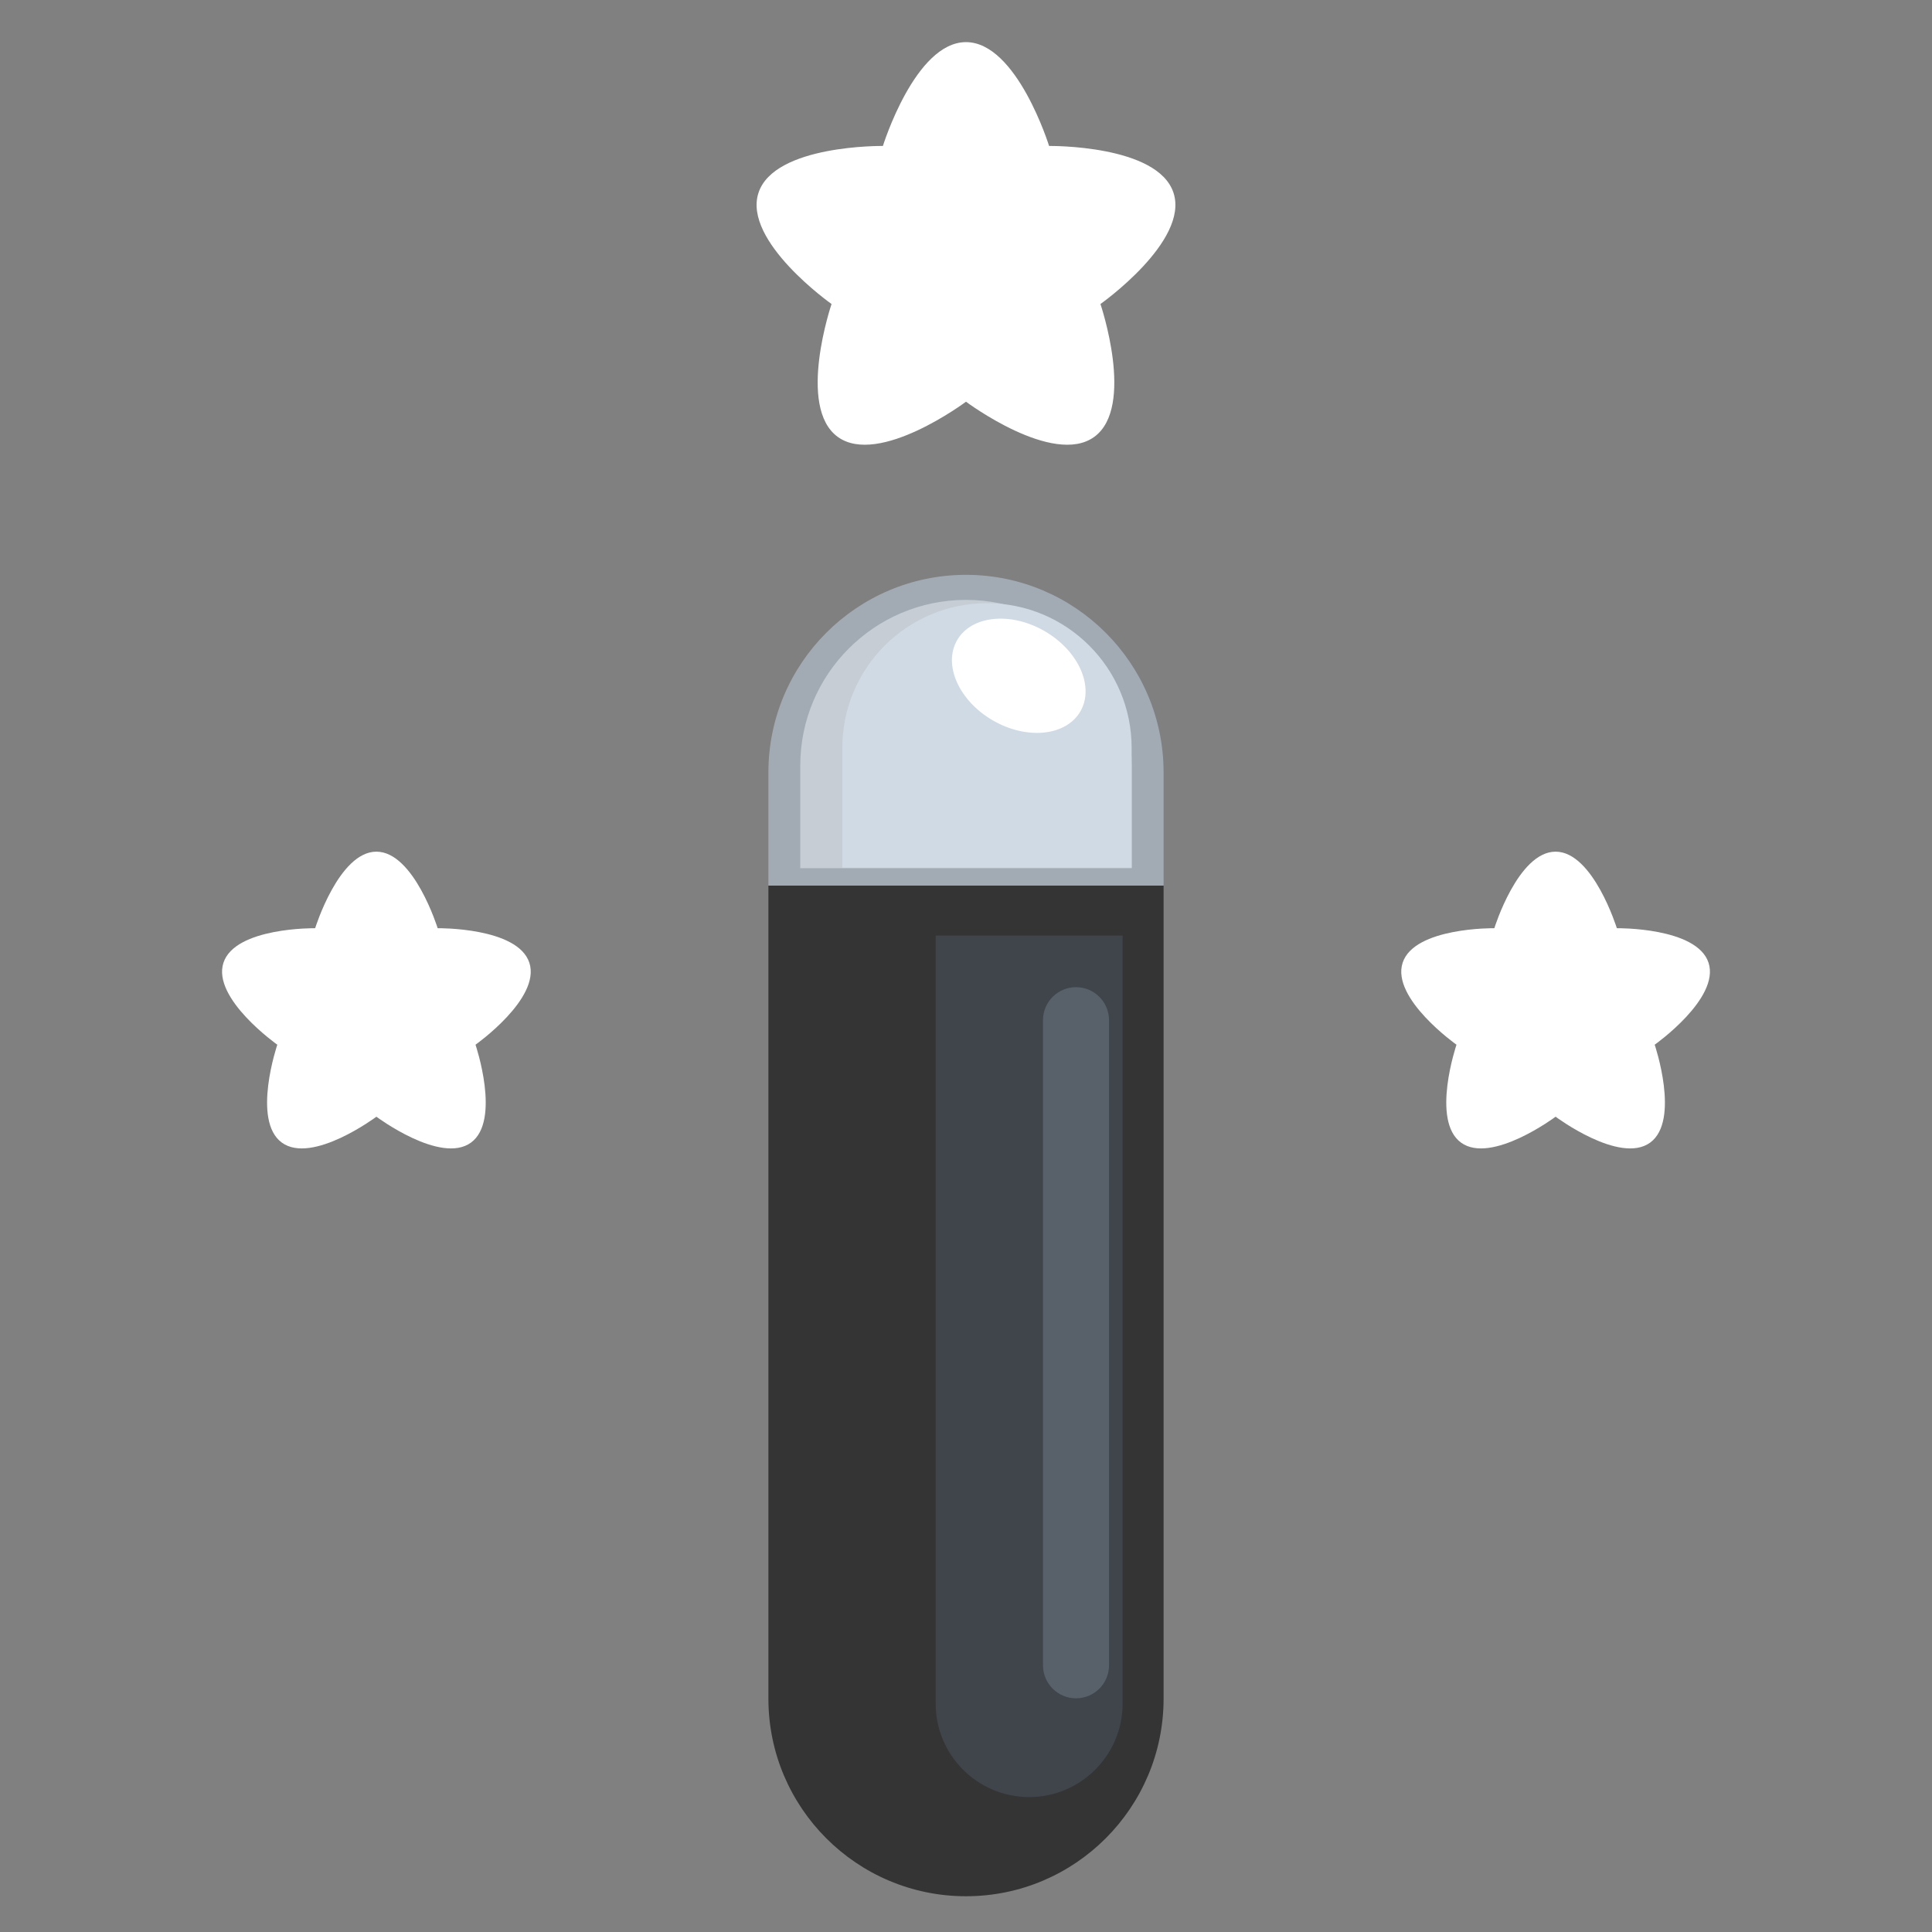 <?xml version="1.0" encoding="UTF-8" standalone="no"?><!DOCTYPE svg PUBLIC "-//W3C//DTD SVG 1.1//EN" "http://www.w3.org/Graphics/SVG/1.1/DTD/svg11.dtd"><svg width="100%" height="100%" viewBox="0 0 256 256" version="1.1" xmlns="http://www.w3.org/2000/svg" xmlns:xlink="http://www.w3.org/1999/xlink" xml:space="preserve" xmlns:serif="http://www.serif.com/" style="fill-rule:evenodd;clip-rule:evenodd;stroke-linejoin:round;stroke-miterlimit:2;"><rect x="0" y="0" width="256" height="256" fill="#808080" stroke="none"/><g id="Magic"><g><g><path d="M154.182,117.343l-52.364,-0l-0,107.737c-0,14.45 11.732,26.182 26.182,26.182c14.45,0 26.182,-11.732 26.182,-26.182l0,-107.737Z" style="fill:#343434;"/><path d="M148.752,123.973l-24.769,0l-0,101.763c-0,6.836 5.549,12.385 12.384,12.385c6.836,0 12.385,-5.549 12.385,-12.385l0,-101.763Z" style="fill:#3f454b;"/><path d="M146.952,135.18c0,-2.415 -1.96,-4.375 -4.375,-4.375c-2.415,-0 -4.375,1.96 -4.375,4.375l-0,85.481c-0,2.415 1.96,4.375 4.375,4.375c2.415,0 4.375,-1.96 4.375,-4.375l0,-85.481Z" style="fill:#586169;"/><path d="M154.182,117.343l-52.364,-0l-0,-14.992c-0,-14.45 11.732,-26.182 26.182,-26.182c14.45,-0 26.182,11.732 26.182,26.182l0,14.992Z" style="fill:#a2abb4;"/><path d="M149.96,115.042l-43.92,-0l-0,-13.593c-0,-12.121 9.84,-21.961 21.96,-21.961c12.12,0 21.96,9.84 21.96,21.961l0,13.593Z" style="fill:#c6cdd4;"/><path d="M149.947,114.975l-38.334,0l0,-15.879c0,-10.579 8.589,-19.167 19.167,-19.167c10.579,-0 19.167,8.588 19.167,19.167l0,15.879Z" style="fill:#d0dae4;"/><path d="M126.822,84.829c1.887,-3.269 7.079,-3.809 11.587,-1.206c4.508,2.602 6.636,7.369 4.749,10.637c-1.887,3.268 -7.079,3.809 -11.587,1.206c-4.508,-2.603 -6.636,-7.369 -4.749,-10.637Z" style="fill:#fff;"/></g><path d="M128,5.582c6.744,0 11.01,13.759 11.01,13.759c0,0 14.404,-0.194 16.489,6.22c2.084,6.414 -9.684,14.723 -9.684,14.723c0,0 4.636,13.639 -0.82,17.603c-5.456,3.965 -16.995,-4.659 -16.995,-4.659c0,-0 -11.539,8.624 -16.995,4.659c-5.456,-3.964 -0.82,-17.603 -0.82,-17.603c-0,0 -11.768,-8.309 -9.684,-14.723c2.085,-6.414 16.489,-6.22 16.489,-6.22c-0,0 4.266,-13.759 11.01,-13.759Z" style="fill:#fff;"/><g><path d="M49.876,112.85c4.971,0 8.116,10.142 8.116,10.142c-0,-0 10.616,-0.144 12.153,4.584c1.536,4.728 -7.138,10.853 -7.138,10.853c0,-0 3.417,10.053 -0.604,12.975c-4.022,2.922 -12.527,-3.435 -12.527,-3.435c-0,0 -8.505,6.357 -12.527,3.435c-4.022,-2.922 -0.604,-12.975 -0.604,-12.975c-0,-0 -8.674,-6.125 -7.138,-10.853c1.536,-4.728 12.153,-4.584 12.153,-4.584c0,-0 3.145,-10.142 8.116,-10.142Z" style="fill:#fff;"/><path d="M206.124,112.85c4.971,0 8.116,10.142 8.116,10.142c-0,-0 10.617,-0.144 12.153,4.584c1.536,4.728 -7.138,10.853 -7.138,10.853c0,-0 3.418,10.053 -0.604,12.975c-4.022,2.922 -12.527,-3.435 -12.527,-3.435c0,0 -8.505,6.357 -12.527,3.435c-4.021,-2.922 -0.604,-12.975 -0.604,-12.975c-0,-0 -8.674,-6.125 -7.138,-10.853c1.537,-4.728 12.153,-4.584 12.153,-4.584c0,-0 3.145,-10.142 8.116,-10.142Z" style="fill:#fff;"/></g></g></g></svg>